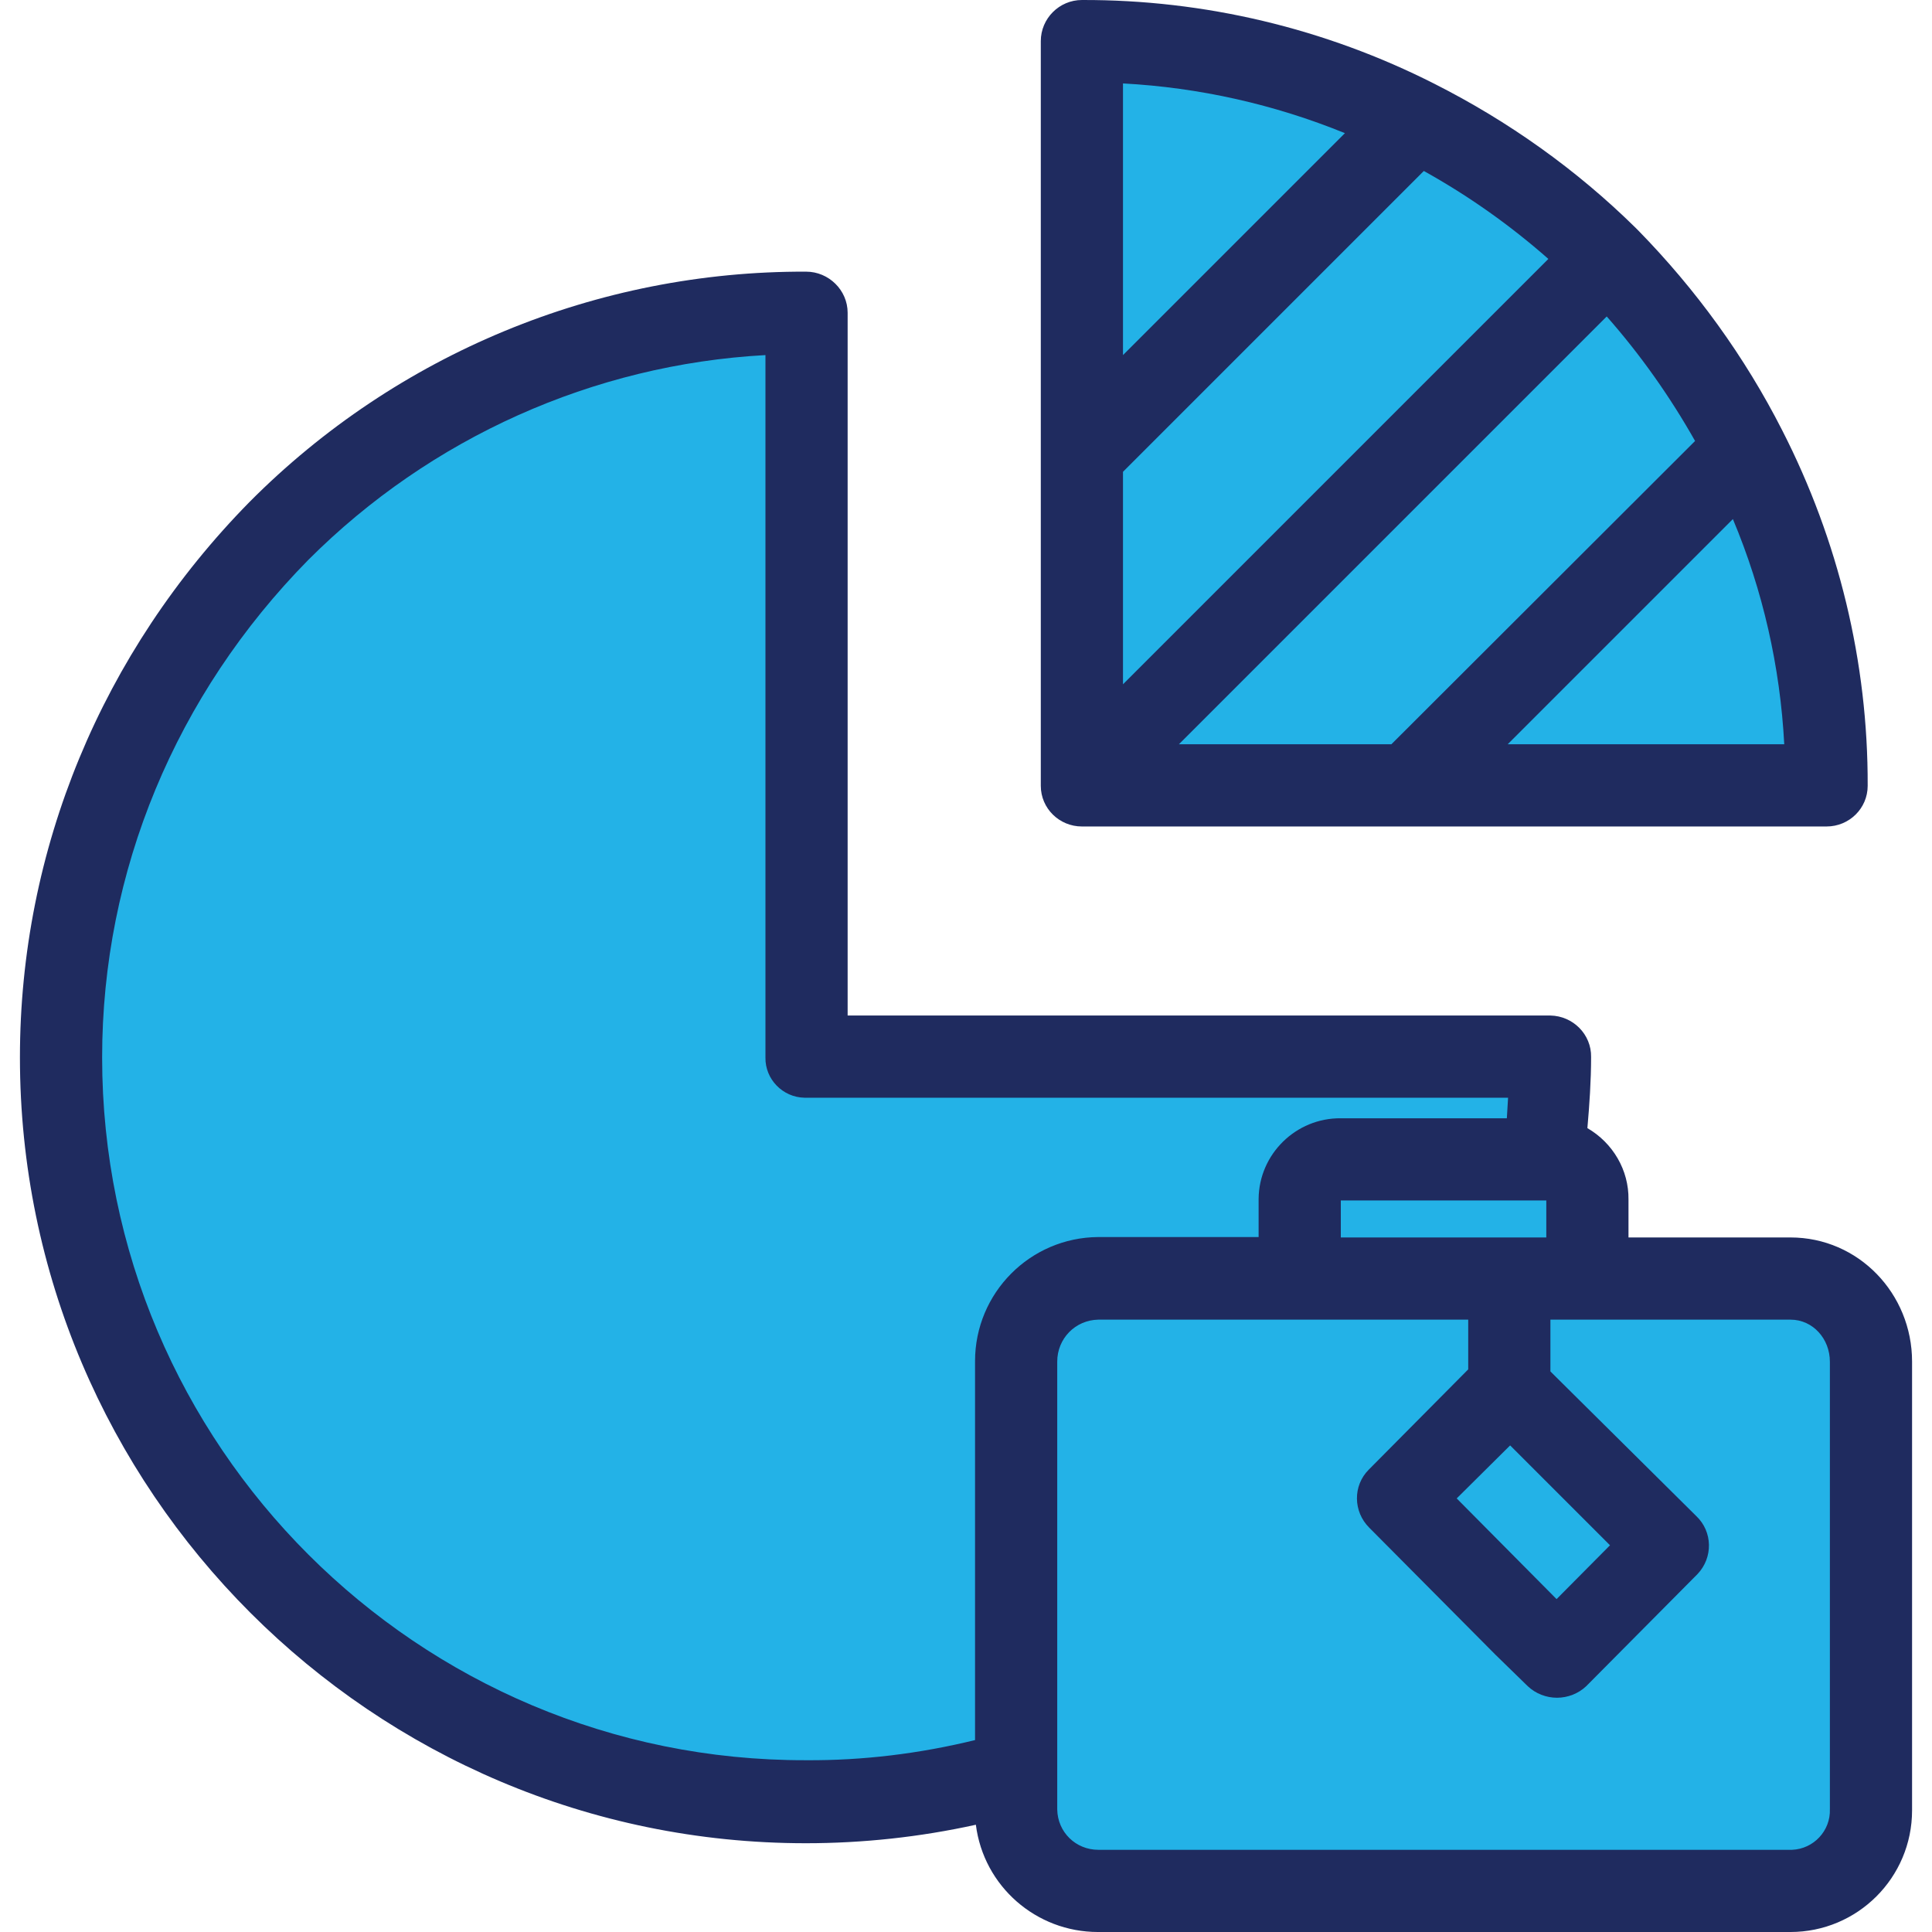 <svg version="1.1" id="Capa_1" xmlns="http://www.w3.org/2000/svg" xmlns:xlink="http://www.w3.org/1999/xlink" x="0px" y="0px" viewBox="0 0 470.101 470.101" style="enable-background:new 0 0 470.101 470.101;" xml:space="preserve" width="300" height="300" xmlns:svgjs="http://svgjs.dev/svgjs"><g transform="matrix(1,0,0,1,0,0)"><g>
	<path style="" d="M367.651,337.901l-0.3-0.3l-27.1,27.1l30.6,30.9l7.9,7.9l27.1-27.4l-30.6-30.7L367.651,337.901z&#10;&#9;&#9; M367.651,311.301h68c11,0,20,9,20,20v108.9c0,11-9,20-20,20h-168.4c-11,0-20-9-20-20v-108.9c0-11,9-20,20-20H367.651&#10;&#9;&#9;L367.651,311.301z" fill="#23b2e7ff" data-original-color="#fedb41ff" stroke="none"/>
	<path style="" d="M444.451,191.201h-101.7l81.9-81.9l0.2-0.1C437.751,134.601,444.551,162.701,444.451,191.201z" fill="#23b2e7ff" data-original-color="#fedb41ff" stroke="none"/>
</g><g>
	<path style="" d="M424.751,109.201l-0.2,0.1l-81.9,81.9h-79.4v-0.6l127.9-127.9l0,0c0.1,0.1,0.2,0.2,0.3,0.3&#10;&#9;&#9;C404.851,76.601,416.151,92.201,424.751,109.201z" fill="#23b2e7ff" data-original-color="#00efd1ff" stroke="none"/>
	<polygon style="" points="367.651,337.901 375.251,345.401 405.851,376.001 378.751,403.401 370.951,395.501 &#10;&#9;&#9;340.351,364.701 367.451,337.601 &#9;" fill="#23b2e7ff" data-original-color="#00efd1ff" stroke="none"/>
</g><path style="" d="M391.151,62.701L391.151,62.701l-127.9,127.9v-80l81.3-81.3&#10;&#9;C361.751,38.001,377.451,49.201,391.151,62.701z" fill="#23b2e7ff" data-original-color="#fedb41ff" stroke="none"/><g>
	<path style="" d="M386.651,291.901v19.5h-70.4v-19.5c0-5.5,4.5-10,10-10h50.4&#10;&#9;&#9;C382.151,281.901,386.651,286.301,386.651,291.901z" fill="#23b2e7ff" data-original-color="#00efd1ff" stroke="none"/>
	<path style="" d="M196.051,257.301h181.2c0,8.2-0.6,16.4-1.7,24.6h-49.3c-5.5,0-10,4.5-10,10v19.5h-49&#10;&#9;&#9;c-11,0-20,9-20,20v99.9c-16.6,4.8-33.9,7.3-51.2,7.2c-99.7,0-181.2-80.9-181.2-181.2c0-50.1,20.5-95.2,53-128.2&#10;&#9;&#9;c33.9-34.1,80.1-53.2,128.2-53V257.301z" fill="#23b2e7ff" data-original-color="#00efd1ff" stroke="none"/>
	<path style="" d="M344.551,29.301l-81.3,81.3v-100.6C291.551,10.001,319.351,16.601,344.551,29.301z" fill="#23b2e7ff" data-original-color="#00efd1ff" stroke="none"/>
</g><g>
	<path style="" d="M263.251,201.101h181.2c5.5,0,10-4.4,10-9.9l0,0c0.1-30.1-7.1-59.7-20.8-86.5l0,0&#10;&#9;&#9;c-9.1-17.9-21-34.3-35.1-48.7c-0.1-0.1-0.2-0.2-0.3-0.3s-0.2-0.2-0.2-0.2c-14.4-14.2-31-26-49-35.1c-26.6-13.5-56-20.5-85.8-20.4&#10;&#9;&#9;c-5.5,0-10,4.5-10,10v181.2C253.251,196.701,257.751,201.101,263.251,201.101L263.251,201.101z M346.451,41.601&#10;&#9;&#9;c10.8,6,21,13.2,30.3,21.4l-103.5,103.5v-51.7L346.451,41.601z M434.151,181.101h-67.3l54.8-54.8&#10;&#9;&#9;C428.951,143.701,433.151,162.201,434.151,181.101z M412.451,107.301l-73.9,73.8h-51.7l104.1-104.1&#10;&#9;&#9;C399.151,86.301,406.351,96.501,412.451,107.301z M327.251,32.401l-54,54v-66.1C291.851,21.301,310.051,25.401,327.251,32.401z" fill="#1f2b5fff" data-original-color="#083863ff" stroke="none"/>
	<path style="" d="M435.651,301.101h-39.4v-9.2c0.1-7.2-3.8-13.8-10-17.4c0.5-5.7,0.9-11.5,0.9-17.3&#10;&#9;&#9;c0.1-5.5-4.4-10-9.9-10.1l0,0h-171v-171c0-5.5-4.6-10-10.1-10c-50.8-0.2-99.6,20-135.4,56c-36,36.6-55.9,84.7-55.9,135.2&#10;&#9;&#9;c0,105.4,85.8,191.2,191.2,191.2c13.9,0,27.8-1.5,41.4-4.5c1.9,15,14.7,26.1,29.7,26.1h168.5c16.3,0,29.6-13.2,29.6-29.6&#10;&#9;&#9;c0-0.1,0-0.2,0-0.3v-108.9C465.251,314.801,452.251,301.101,435.651,301.101z M367.451,351.701l24.3,24.3l-13,13.1l-24.3-24.5&#10;&#9;&#9;L367.451,351.701z M326.251,301.101v-9h50v9H326.251z M24.851,257.301c0-45.3,17.9-88.3,50.2-121.1c29.7-29.7,69.3-47.5,111.2-49.8&#10;&#9;&#9;v170.9c-0.1,5.3,4.2,9.7,9.5,9.8c0.1,0,0.2,0,0.3,0h170.9c-0.1,2-0.2,3-0.3,5h-40.4c-10.9-0.1-19.9,8.7-20,19.6v0.1v9.2h-39&#10;&#9;&#9;c-16.6,0.1-30,13.6-30,30.2v92.2c-13.5,3.3-27.3,5-41.2,4.9C101.651,428.501,24.851,351.701,24.851,257.301z M445.251,440.201&#10;&#9;&#9;c0.2,5.3-4,9.7-9.2,9.9c-0.1,0-0.2,0-0.3,0h-168.5c-5.5,0-9.9-4.3-10-9.8v-0.1v-108.9c0-5.6,4.4-10.1,10-10.2h90v12.1l-24.2,24.4&#10;&#9;&#9;c-3.9,3.9-3.8,10.2,0.1,14.1l30.7,30.9l7.9,7.7c1.9,1.8,4.5,2.8,7.1,2.8l0,0c2.6,0,5.2-1,7.1-2.8l27.1-27.3&#10;&#9;&#9;c3.8-4,3.7-10.3-0.3-14.1l-35.5-35.2v-12.6h58.4c5.5,0,9.6,4.7,9.6,10.2V440.201z" fill="#1f2b5fff" data-original-color="#083863ff" stroke="none"/>
</g><g>
</g><g>
</g><g>
</g><g>
</g><g>
</g><g>
</g><g>
</g><g>
</g><g>
</g><g>
</g><g>
</g><g>
</g><g>
</g><g>
</g><g>
</g></g></svg>